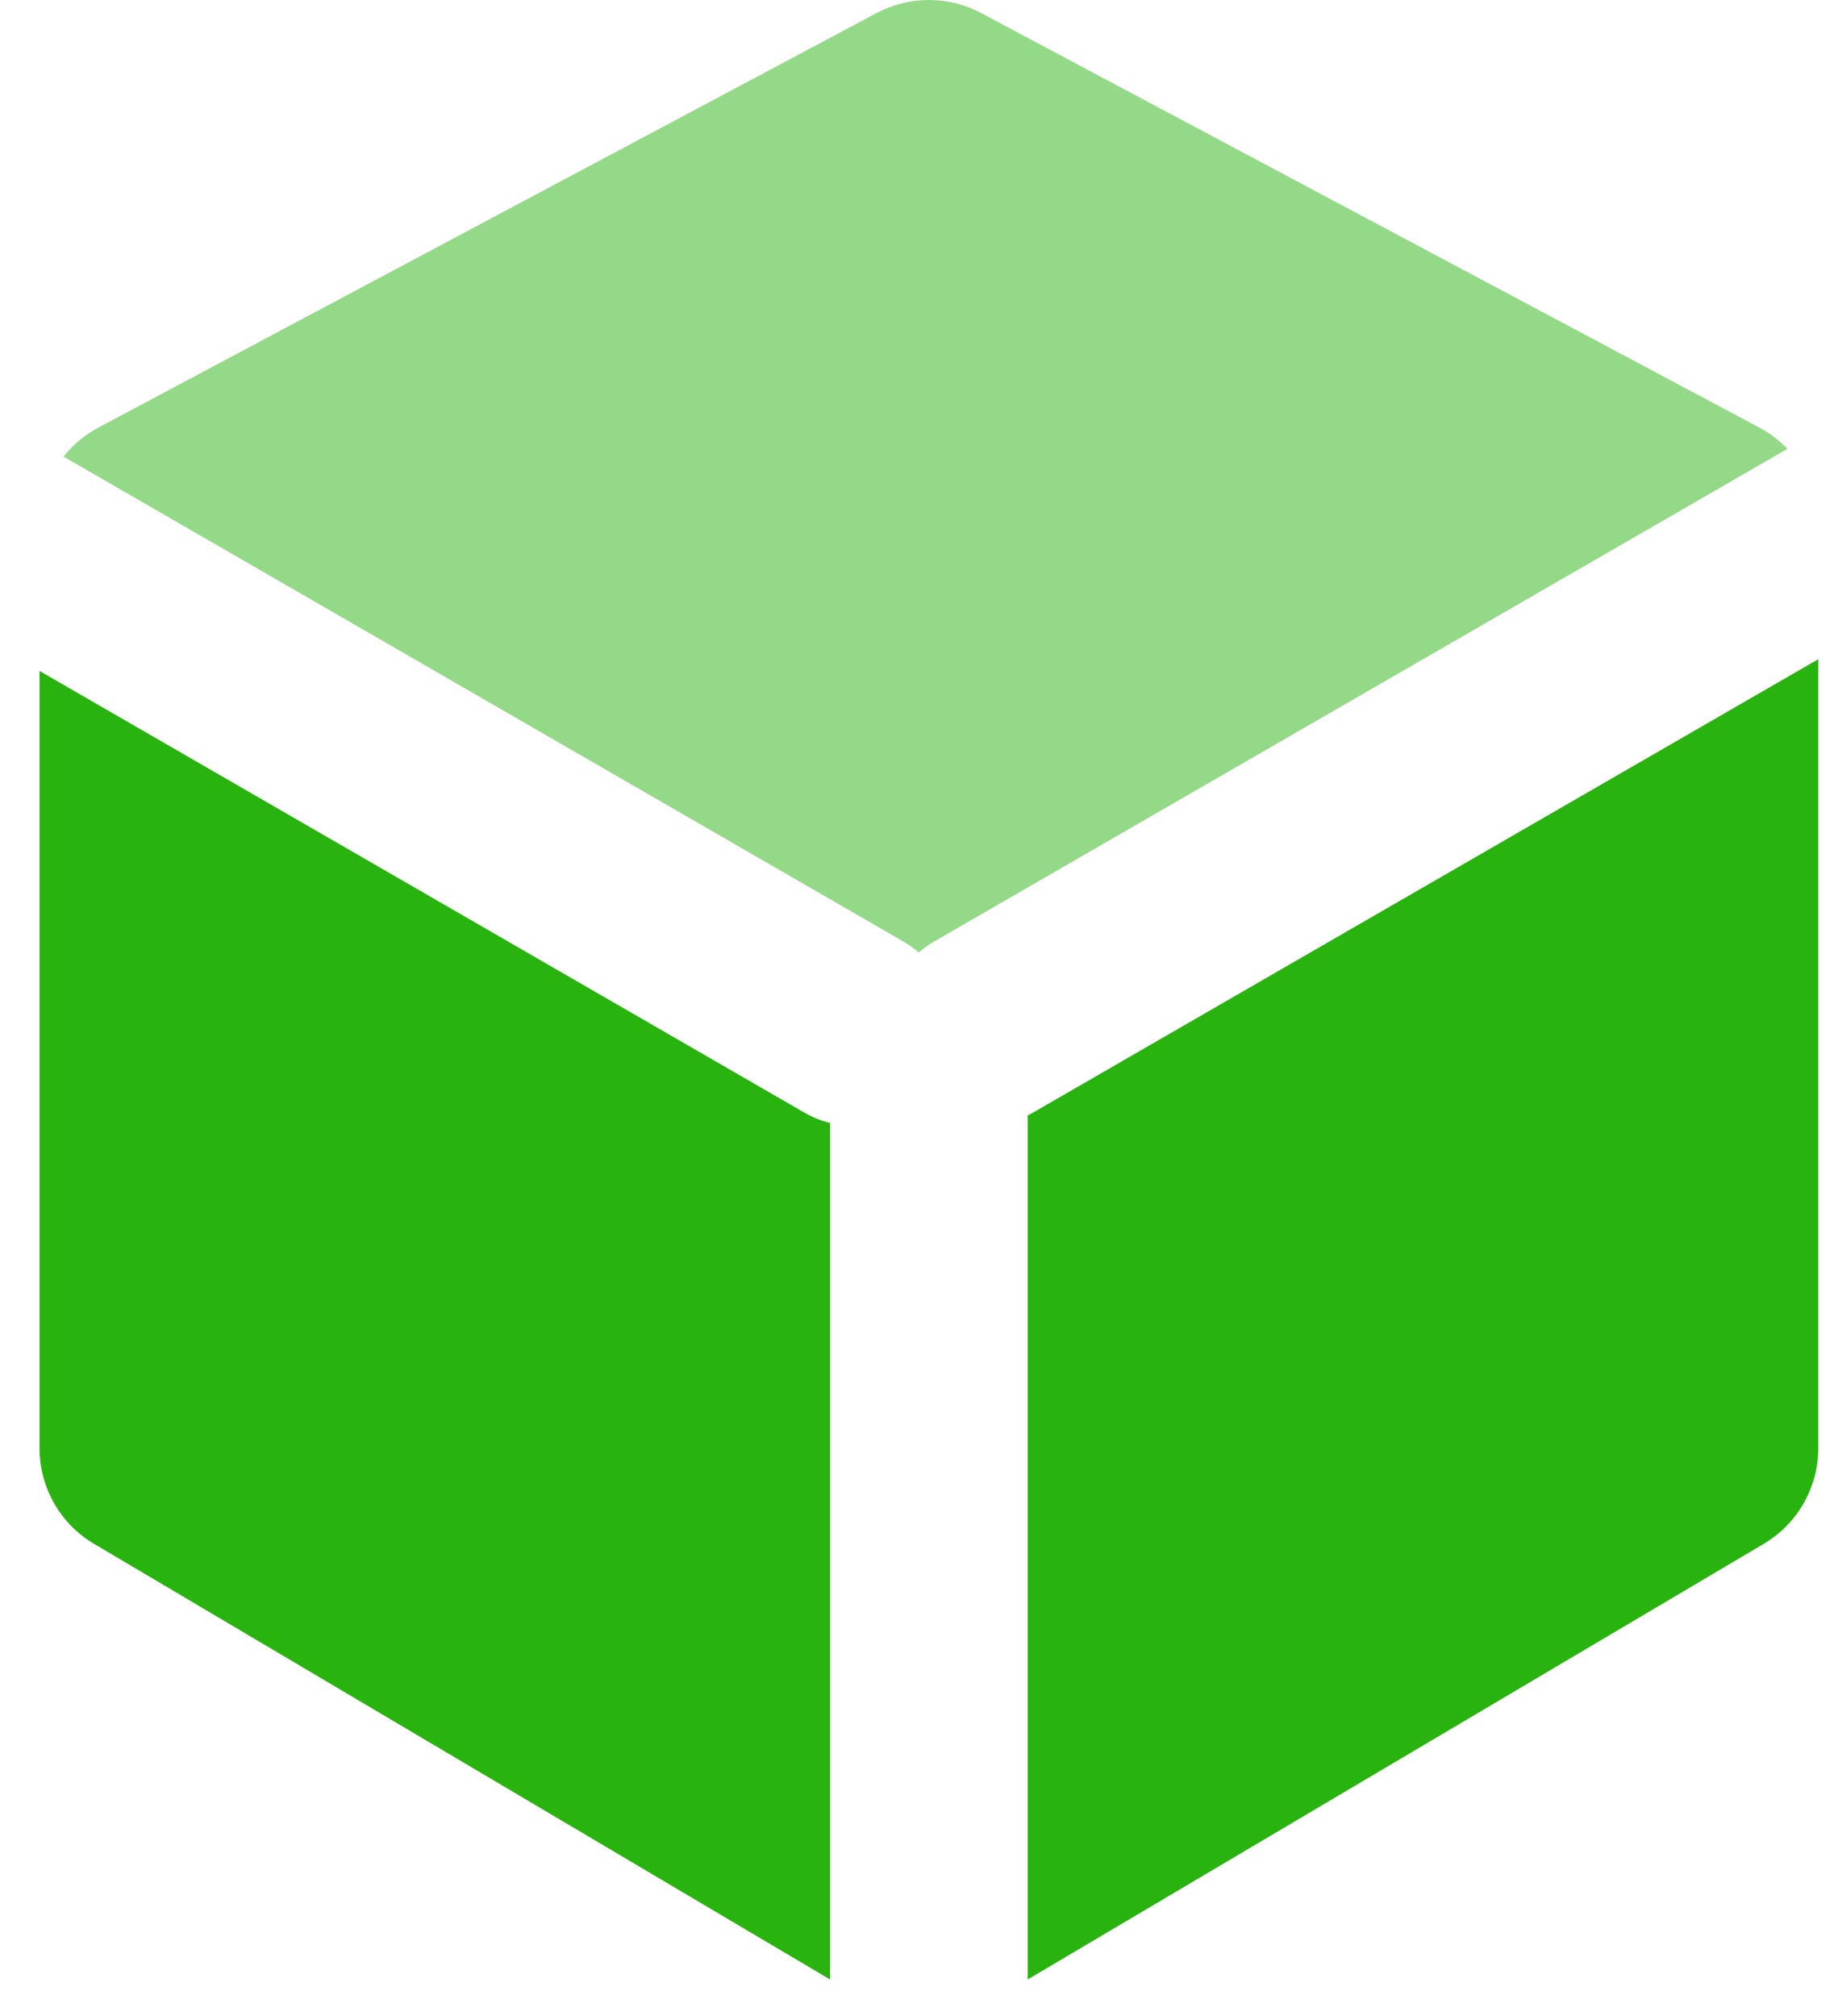 <svg width="31" height="34" viewBox="0 0 31 34" fill="none" xmlns="http://www.w3.org/2000/svg">
<path fill-rule="evenodd" clip-rule="evenodd" d="M0.667 11.316L13.567 18.765C13.706 18.845 13.852 18.903 14 18.939V33.385L1.587 26.038C1.016 25.701 0.667 25.087 0.667 24.425V11.316ZM30.667 11.118V24.425C30.667 25.087 30.317 25.701 29.747 26.038L17.333 33.385V18.813C17.363 18.798 17.393 18.782 17.423 18.765L30.667 11.118Z" fill="#28B30E"/>
<path opacity="0.499" fill-rule="evenodd" clip-rule="evenodd" d="M1.072 7.701C1.229 7.502 1.428 7.334 1.66 7.211L14.785 0.22C15.336 -0.073 15.997 -0.073 16.548 0.22L29.673 7.211C29.852 7.306 30.011 7.428 30.147 7.57L15.757 15.878C15.662 15.932 15.575 15.995 15.495 16.064C15.416 15.995 15.328 15.932 15.234 15.878L1.072 7.701Z" fill="#28B30E"/>
</svg>

